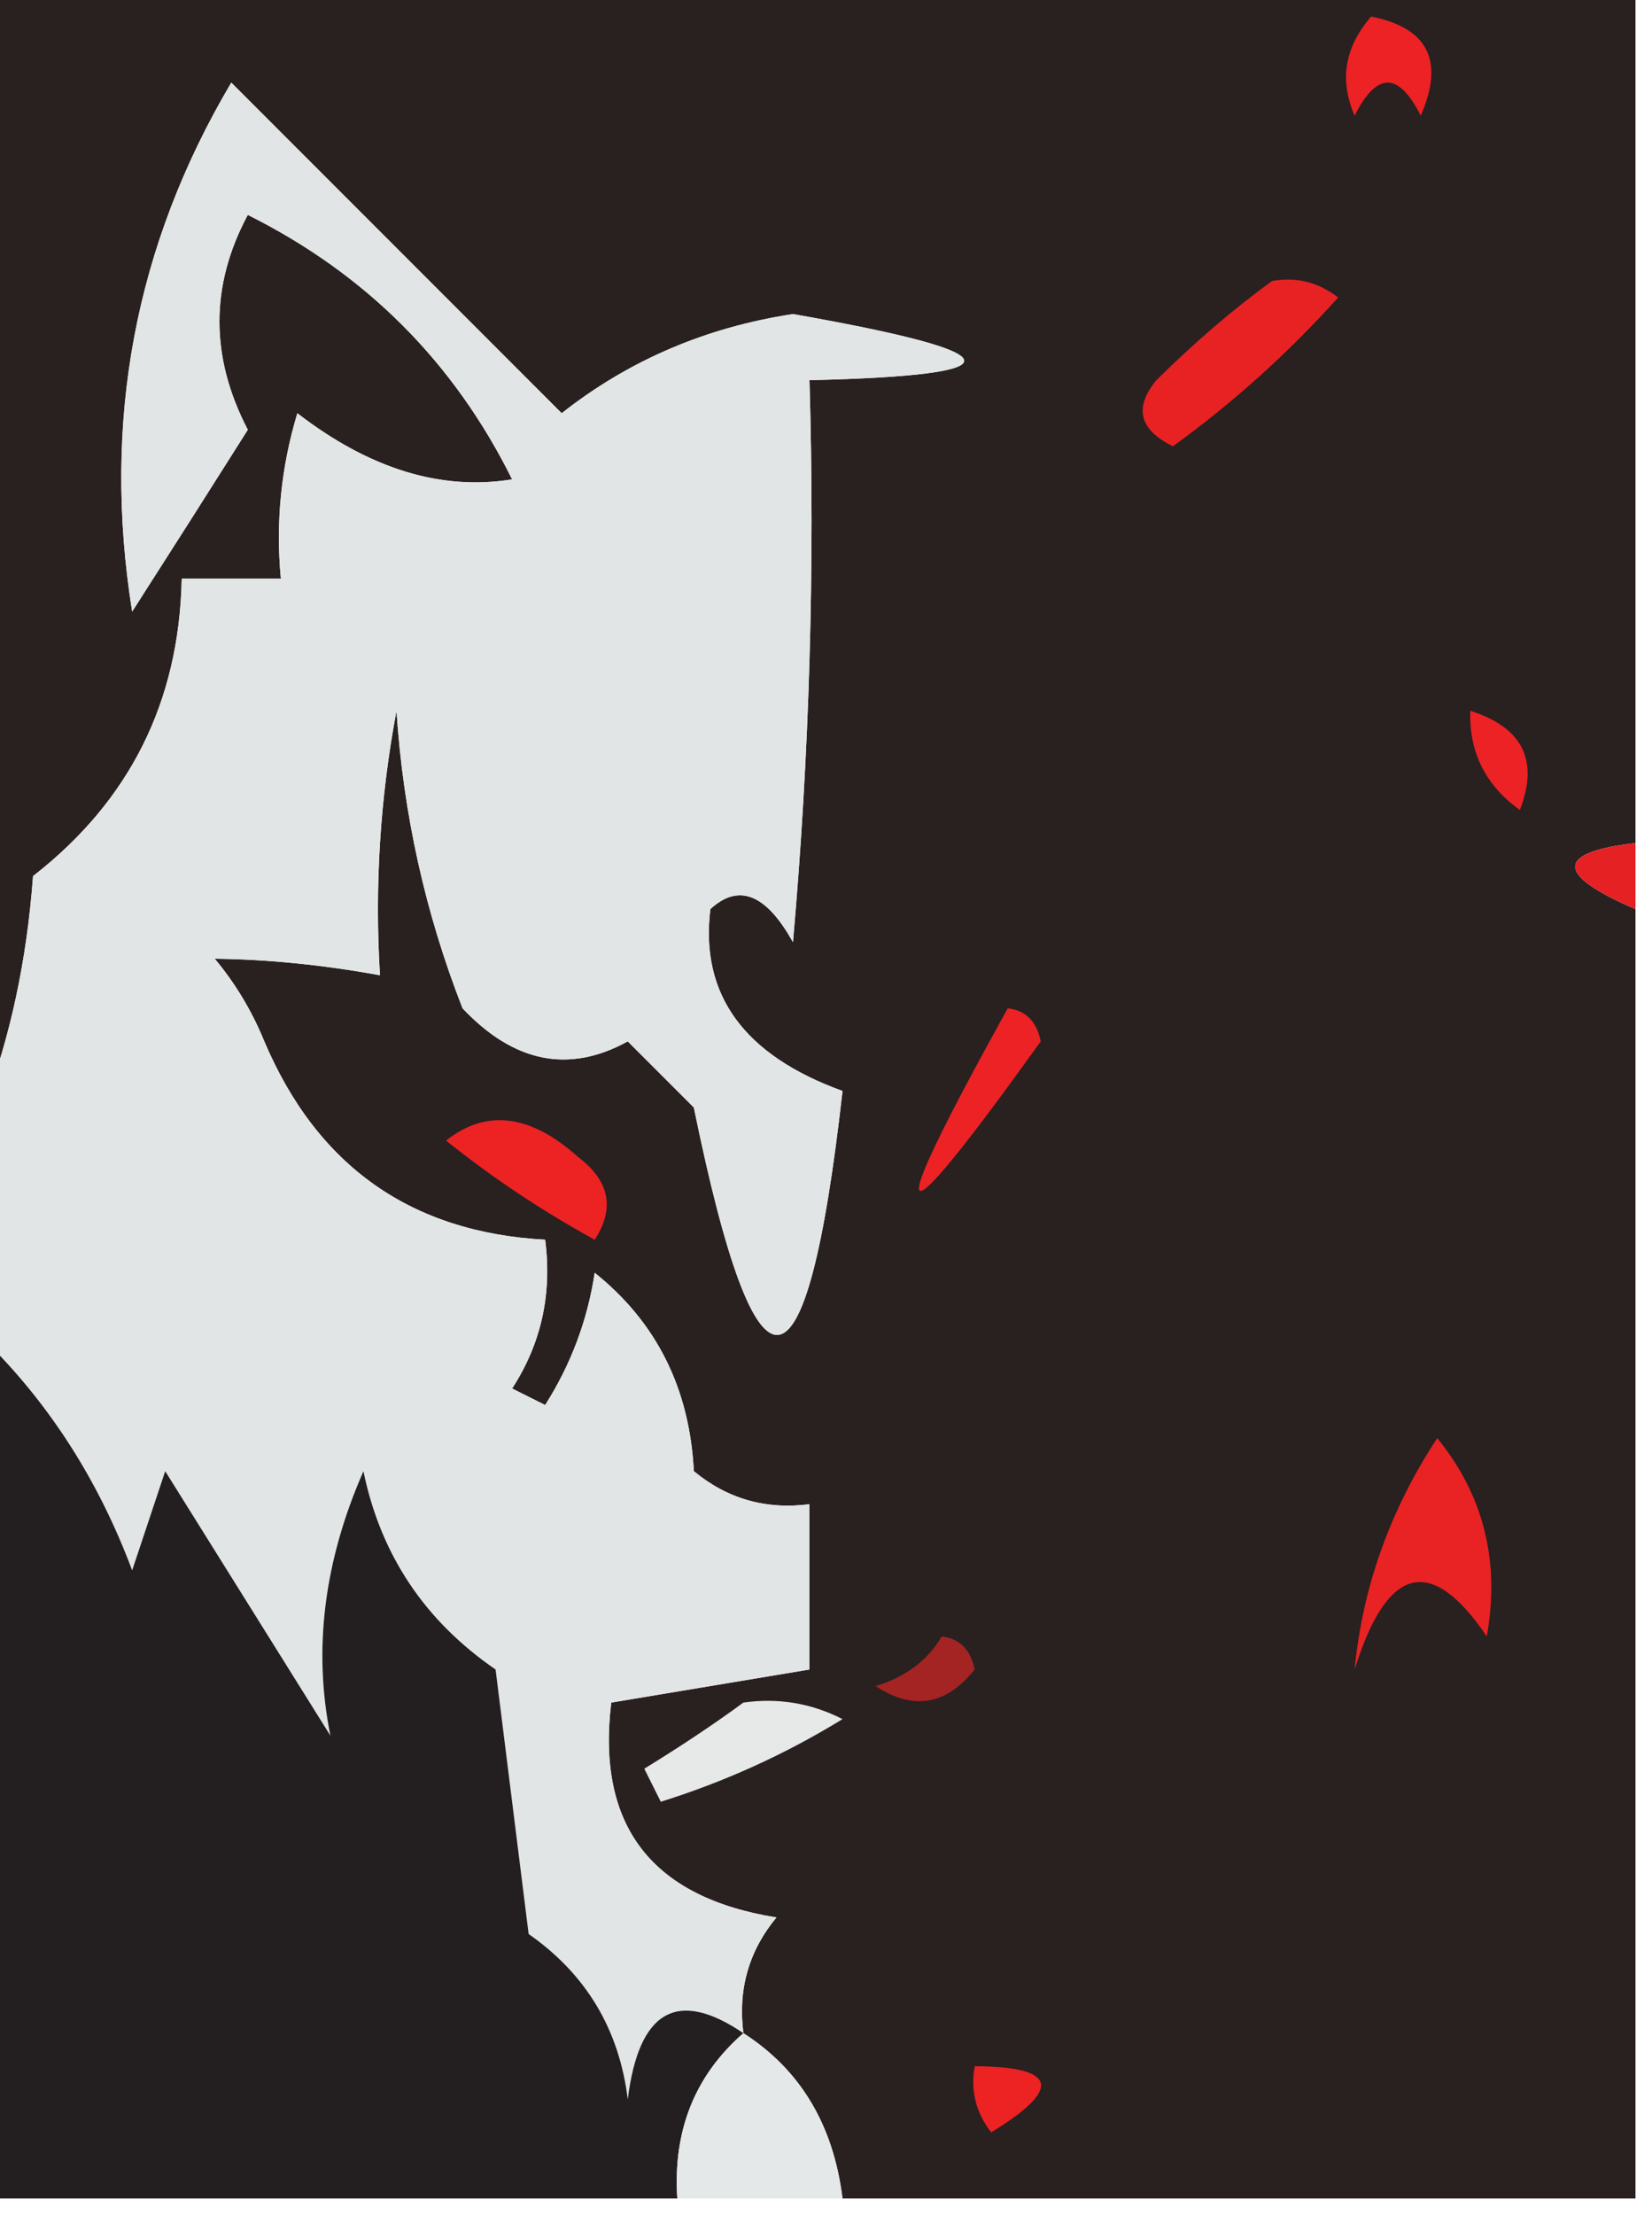 <?xml version="1.0" encoding="UTF-8"?>
<!DOCTYPE svg PUBLIC "-//W3C//DTD SVG 1.1//EN" "http://www.w3.org/Graphics/SVG/1.1/DTD/svg11.dtd">
<svg xmlns="http://www.w3.org/2000/svg" version="1.1" width="50px" height="67px" style="shape-rendering:geometricPrecision; text-rendering:geometricPrecision; image-rendering:optimizeQuality; fill-rule:evenodd; clip-rule:evenodd" xmlns:xlink="http://www.w3.org/1999/xlink">
<g><path style="opacity:1" fill="#292020" d="M -0.5,-0.5 C 16.167,-0.5 32.833,-0.5 49.5,-0.5C 49.5,8.167 49.5,16.833 49.5,25.5C 47.067,25.786 47.067,26.452 49.5,27.5C 49.5,40.5 49.5,53.5 49.5,66.5C 41.5,66.5 33.5,66.5 25.5,66.5C 25.223,64.272 24.223,62.605 22.5,61.5C 22.33,60.178 22.663,59.011 23.5,58C 19.717,57.391 18.05,55.224 18.5,51.5C 20.5,51.167 22.5,50.833 24.5,50.5C 24.5,48.833 24.5,47.167 24.5,45.5C 23.178,45.67 22.011,45.337 21,44.5C 20.871,41.997 19.871,39.997 18,38.5C 17.781,39.938 17.281,41.271 16.5,42.5C 16.167,42.333 15.833,42.167 15.5,42C 16.38,40.644 16.713,39.144 16.5,37.5C 12.438,37.276 9.605,35.276 8,31.5C 7.626,30.584 7.126,29.75 6.5,29C 8.107,29.019 9.774,29.185 11.5,29.5C 11.336,26.813 11.503,24.146 12,21.5C 12.207,24.623 12.873,27.623 14,30.5C 15.555,32.146 17.221,32.479 19,31.5C 19.667,32.167 20.333,32.833 21,33.5C 22.91,42.836 24.41,42.67 25.5,33C 22.517,31.92 21.183,30.087 21.5,27.5C 22.355,26.707 23.189,27.04 24,28.5C 24.499,22.843 24.666,17.176 24.5,11.5C 30.906,11.351 30.739,10.685 24,9.5C 21.359,9.903 19.026,10.903 17,12.5C 13.667,9.167 10.333,5.833 7,2.5C 4.082,7.427 3.082,12.76 4,18.5C 5.182,16.656 6.349,14.823 7.5,13C 6.355,10.801 6.355,8.635 7.5,6.5C 11.07,8.281 13.737,10.947 15.5,14.5C 13.35,14.85 11.183,14.183 9,12.5C 8.506,14.134 8.34,15.801 8.5,17.5C 7.5,17.5 6.5,17.5 5.5,17.5C 5.426,21.226 3.926,24.226 1,26.5C 0.814,29.036 0.314,31.369 -0.5,33.5C -0.5,22.167 -0.5,10.833 -0.5,-0.5 Z"/></g>
<g><path style="opacity:1" fill="#ec2224" d="M 41.5,0.5 C 43.225,0.843 43.725,1.843 43,3.5C 42.333,2.167 41.667,2.167 41,3.5C 40.53,2.423 40.697,1.423 41.5,0.5 Z"/></g>
<g><path style="opacity:1" fill="#e2e5e5" d="M 22.5,61.5 C 20.501,60.144 19.334,60.81 19,63.5C 18.74,61.383 17.74,59.716 16,58.5C 15.667,55.833 15.333,53.167 15,50.5C 12.851,49.023 11.518,47.023 11,44.5C 9.805,47.225 9.472,49.892 10,52.5C 8.333,49.833 6.667,47.167 5,44.5C 4.667,45.5 4.333,46.5 4,47.5C 2.974,44.761 1.474,42.428 -0.5,40.5C -0.5,38.167 -0.5,35.833 -0.5,33.5C 0.314,31.369 0.814,29.036 1,26.5C 3.926,24.226 5.426,21.226 5.5,17.5C 6.5,17.5 7.5,17.5 8.5,17.5C 8.34,15.801 8.506,14.134 9,12.5C 11.183,14.183 13.35,14.85 15.5,14.5C 13.737,10.947 11.07,8.281 7.5,6.5C 6.355,8.635 6.355,10.801 7.5,13C 6.349,14.823 5.182,16.656 4,18.5C 3.082,12.76 4.082,7.427 7,2.5C 10.333,5.833 13.667,9.167 17,12.5C 19.026,10.903 21.359,9.903 24,9.5C 30.739,10.685 30.906,11.351 24.5,11.5C 24.666,17.176 24.499,22.843 24,28.5C 23.189,27.04 22.355,26.707 21.5,27.5C 21.183,30.087 22.517,31.92 25.5,33C 24.41,42.67 22.91,42.836 21,33.5C 20.333,32.833 19.667,32.167 19,31.5C 17.221,32.479 15.555,32.146 14,30.5C 12.873,27.623 12.207,24.623 12,21.5C 11.503,24.146 11.336,26.813 11.5,29.5C 9.774,29.185 8.107,29.019 6.5,29C 7.126,29.75 7.626,30.584 8,31.5C 9.605,35.276 12.438,37.276 16.5,37.5C 16.713,39.144 16.38,40.644 15.5,42C 15.833,42.167 16.167,42.333 16.5,42.5C 17.281,41.271 17.781,39.938 18,38.5C 19.871,39.997 20.871,41.997 21,44.5C 22.011,45.337 23.178,45.67 24.5,45.5C 24.5,47.167 24.5,48.833 24.5,50.5C 22.5,50.833 20.5,51.167 18.5,51.5C 18.05,55.224 19.717,57.391 23.5,58C 22.663,59.011 22.33,60.178 22.5,61.5 Z"/></g>
<g><path style="opacity:1" fill="#e82223" d="M 38.5,8.5 C 39.239,8.369 39.906,8.536 40.5,9C 38.983,10.685 37.316,12.185 35.5,13.5C 34.479,12.998 34.312,12.332 35,11.5C 36.145,10.364 37.312,9.364 38.5,8.5 Z"/></g>
<g><path style="opacity:1" fill="#ec2224" d="M 44.5,21.5 C 46.085,22.002 46.585,23.002 46,24.5C 44.961,23.756 44.461,22.756 44.5,21.5 Z"/></g>
<g><path style="opacity:1" fill="#e52123" d="M 49.5,25.5 C 49.5,26.167 49.5,26.833 49.5,27.5C 47.067,26.452 47.067,25.786 49.5,25.5 Z"/></g>
<g><path style="opacity:1" fill="#ec2224" d="M 30.5,30.5 C 31.043,30.56 31.376,30.893 31.5,31.5C 26.943,37.85 26.61,37.517 30.5,30.5 Z"/></g>
<g><path style="opacity:1" fill="#ec2223" d="M 13.5,34.5 C 14.721,33.535 16.054,33.702 17.5,35C 18.451,35.718 18.617,36.551 18,37.5C 16.385,36.614 14.885,35.614 13.5,34.5 Z"/></g>
<g><path style="opacity:1" fill="#231f20" d="M -0.5,40.5 C 1.474,42.428 2.974,44.761 4,47.5C 4.333,46.5 4.667,45.5 5,44.5C 6.667,47.167 8.333,49.833 10,52.5C 9.472,49.892 9.805,47.225 11,44.5C 11.518,47.023 12.851,49.023 15,50.5C 15.333,53.167 15.667,55.833 16,58.5C 17.74,59.716 18.74,61.383 19,63.5C 19.334,60.81 20.501,60.144 22.5,61.5C 21.032,62.779 20.365,64.446 20.5,66.5C 13.5,66.5 6.5,66.5 -0.5,66.5C -0.5,57.833 -0.5,49.167 -0.5,40.5 Z"/></g>
<g><path style="opacity:1" fill="#e92223" d="M 43.5,43.5 C 44.905,45.225 45.405,47.225 45,49.5C 43.315,47.012 41.981,47.346 41,50.5C 41.237,48.011 42.071,45.678 43.5,43.5 Z"/></g>
<g><path style="opacity:1" fill="#a42323" d="M 28.5,49.5 C 29.043,49.56 29.376,49.893 29.5,50.5C 28.635,51.583 27.635,51.749 26.5,51C 27.416,50.722 28.082,50.222 28.5,49.5 Z"/></g>
<g><path style="opacity:1" fill="#e6e9e8" d="M 22.5,51.5 C 23.552,51.35 24.552,51.517 25.5,52C 23.781,53.057 21.947,53.89 20,54.5C 19.833,54.167 19.667,53.833 19.5,53.5C 20.602,52.824 21.602,52.158 22.5,51.5 Z"/></g>
<g><path style="opacity:1" fill="#e5e8e8" d="M 22.5,61.5 C 24.223,62.605 25.223,64.272 25.5,66.5C 23.833,66.5 22.167,66.5 20.5,66.5C 20.365,64.446 21.032,62.779 22.5,61.5 Z"/></g>
<g><path style="opacity:1" fill="#ec2223" d="M 29.5,62.5 C 32.001,62.511 32.168,63.178 30,64.5C 29.536,63.906 29.369,63.239 29.5,62.5 Z"/></g>
</svg>
